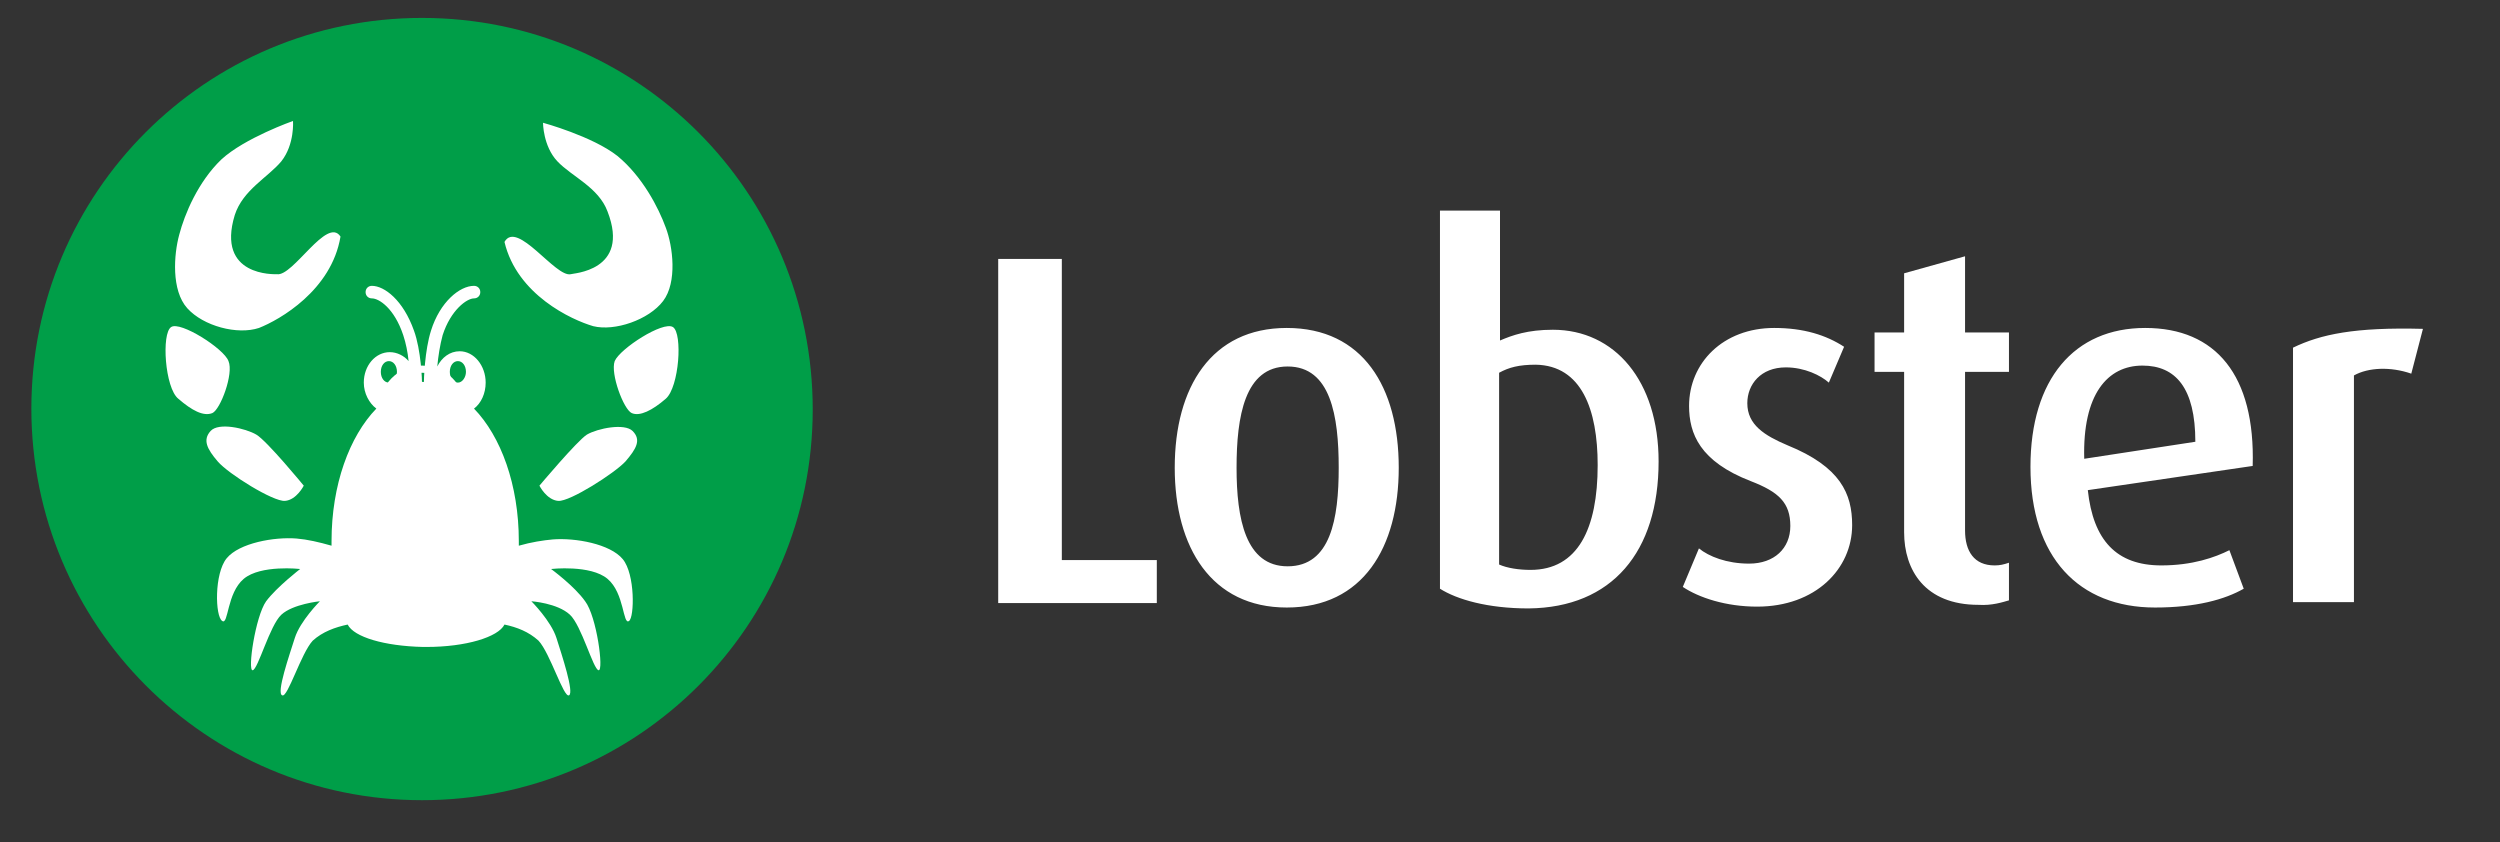 <?xml version="1.0" encoding="utf-8"?>
<!-- Generator: Adobe Illustrator 22.1.0, SVG Export Plug-In . SVG Version: 6.00 Build 0)  -->
<svg version="1.1" id="Ebene_1" xmlns="http://www.w3.org/2000/svg" xmlns:xlink="http://www.w3.org/1999/xlink" x="0px" y="0px"
	 width="279px" height="94px" viewBox="0 0 279 94" style="enable-background:new 0 0 279 94;" xml:space="preserve">
<rect x="0" y="0" width="279" height="94" fill="#333333" stroke="none"/>
<style type="text/css">
	.st0{fill:#009E48;}
	.st1{fill:#FFFFFF;}
</style>
<path class="st0" d="M47.1,89.3c24.1,0,43.6-19.5,43.6-43.6C90.7,21.5,71.2,2,47.1,2C23,2,3.5,21.5,3.5,45.6
	C3.5,69.7,23,89.3,47.1,89.3"/>
<path class="st1" d="M51.1,42.7c-0.5,0-0.9-0.5-0.9-1.2c0-0.7,0.4-1.2,0.9-1.2c0.5,0,0.9,0.5,0.9,1.2C52,42.1,51.6,42.7,51.1,42.7
	 M43.4,42.7c-0.5,0-0.9-0.5-0.9-1.2c0-0.7,0.4-1.2,0.9-1.2c0.5,0,0.9,0.5,0.9,1.2C44.3,42.1,43.9,42.7,43.4,42.7 M69.5,62.4
	c-1.4-1.7-5.3-2.4-7.8-2.2c-1.1,0.1-2.4,0.3-3.8,0.7c0-0.2,0-0.3,0-0.5c0-6.3-2-11.7-5-14.8c0.8-0.6,1.3-1.7,1.3-2.9
	c0-1.9-1.3-3.5-2.9-3.5c-1.1,0-2,0.7-2.5,1.7c0.1-1.1,0.3-2.4,0.6-3.5c0.9-2.8,2.7-4.1,3.5-4.1c0.4,0,0.7-0.3,0.7-0.7
	c0-0.4-0.3-0.7-0.7-0.7c-1.6,0-3.8,1.8-4.8,5c-0.7,2.2-0.8,5.4-0.8,6c-0.1,0-0.1,0-0.2,0v0c0,0,0,0,0,0c0-0.5-0.1-3.8-0.9-6
	c-1.2-3.4-3.3-5-4.7-5c-0.4,0-0.7,0.3-0.7,0.7c0,0.4,0.3,0.7,0.7,0.7c0.8,0,2.5,1.1,3.5,4.1c0.3,0.9,0.5,1.9,0.6,2.9
	c-0.5-0.6-1.3-1-2.1-1c-1.6,0-2.9,1.5-2.9,3.4c0,1.2,0.6,2.3,1.4,2.9c-3,3.1-5,8.5-5,14.8c0,0.2,0,0.4,0,0.5
	c-1.4-0.4-2.7-0.7-3.9-0.8c-2.5-0.2-6.4,0.5-7.8,2.2c-1.4,1.7-1.3,6.5-0.5,7c0.7,0.5,0.5-3.1,2.4-4.7c1.9-1.6,6.3-1.1,6.3-1.1
	s-2.6,2-3.8,3.6c-1.2,1.7-2.1,7.8-1.5,7.7c0.6-0.1,1.9-5,3.2-6.2c1.3-1.2,4.3-1.5,4.3-1.5s-2.2,2.2-2.8,4.1
	c-0.6,1.9-2.1,6.2-1.4,6.4c0.6,0.3,2.1-4.7,3.4-6.1c1.1-1,2.5-1.5,3.9-1.8c0.7,1.4,4.1,2.4,8.4,2.5v0l0.4,0c4.4,0,8-1.1,8.7-2.5
	c1.4,0.3,2.7,0.8,3.8,1.8c1.3,1.4,2.8,6.4,3.4,6.1c0.6-0.3-0.8-4.5-1.4-6.4c-0.6-1.9-2.8-4.1-2.8-4.1s2.9,0.2,4.3,1.5
	c1.3,1.2,2.6,6.1,3.2,6.2c0.6,0.1-0.2-6-1.5-7.7c-1.2-1.7-3.8-3.6-3.8-3.6s4.4-0.5,6.3,1.1c1.9,1.6,1.7,5.2,2.4,4.7
	C70.8,68.9,70.9,64.1,69.5,62.4 M60.2,54.2c0,0,0.8,1.6,2.1,1.7c1.3,0.1,6.3-3.1,7.5-4.4c1.2-1.4,1.8-2.4,0.8-3.4
	c-0.9-0.9-3.9-0.3-5.1,0.4C64.4,49.2,60.2,54.2,60.2,54.2 M70.5,46.1c0.9,0.4,2.3-0.3,3.8-1.6c1.5-1.3,1.9-7.3,0.8-8
	c-1.1-0.7-5.9,2.4-6.5,3.8C68.1,41.7,69.6,45.7,70.5,46.1 M66.2,36.4c2.4,0.6,6.2-0.7,7.8-2.8c1.6-2.1,1.1-6.1,0.3-8.2
	c-0.8-2.2-2.6-5.7-5.4-8c-2.8-2.2-8.3-3.7-8.3-3.7s0,2.6,1.6,4.3c1.6,1.7,4.6,2.9,5.6,5.6c2.6,6.7-4,6.9-4.1,7
	c-1.7,0.4-6-6.1-7.4-3.6C57.7,32.9,63.8,35.7,66.2,36.4 M28.6,48.5c-1.2-0.7-4.2-1.4-5.1-0.4c-0.9,1-0.4,2,0.8,3.4
	c1.2,1.4,6.2,4.5,7.5,4.4c1.3-0.1,2.1-1.7,2.1-1.7S29.8,49.2,28.6,48.5 M25.5,40.3c-0.5-1.4-5.4-4.5-6.4-3.8c-1.1,0.7-0.7,6.8,0.8,8
	c1.5,1.3,2.8,2,3.8,1.6C24.6,45.7,26.1,41.7,25.5,40.3 M38,26.4c-1.5-2.3-5.3,4.5-7.1,4.2c-0.2,0-6.8,0.3-4.7-6.6
	c0.9-2.8,3.7-4.2,5.2-6c1.5-1.9,1.3-4.5,1.3-4.5s-5.4,1.9-8,4.3c-2.6,2.5-4.1,6.1-4.7,8.4c-0.6,2.2-0.9,6.2,0.9,8.2
	c1.8,2,5.6,3,8,2.2C31.2,35.7,37,32.4,38,26.4"/>
<path class="st1" d="M47.9,44.3c0,0.8-0.5,1-1.3,1h-0.3v-1.8c0.1,0,0.3-0.1,0.5-0.1C47.3,43.4,47.9,43.6,47.9,44.3 M49.2,48.3
	l-1.7-2.5c0.8-0.1,1.4-0.7,1.4-1.6c0-0.9-0.7-1.6-2-1.6c-0.5,0-1.1,0.1-1.4,0.3v5.3h0.9v-2.4h0.1l1.6,2.4H49.2z M51.1,45.6
	c0,2.2-1.8,4-4,4c-2.2,0-4-1.8-4-4c0-2.2,1.8-4,4-4C49.3,41.6,51.1,43.4,51.1,45.6 M51.9,45.6c0-2.7-2.2-4.8-4.8-4.8
	c-2.7,0-4.8,2.2-4.8,4.8c0,2.7,2.2,4.8,4.8,4.8C49.7,50.5,51.9,48.3,51.9,45.6"/>
<path class="st1" d="M270.4,36.7c-7.6-0.2-11.4,0.6-14.5,2.1v28.4h6.8V41.9c1.6-0.9,4.1-1,6.4-0.2L270.4,36.7z M245,49.3l-12.4,1.9
	c-0.2-7.2,2.6-10.4,6.5-10.4C242.8,40.8,245,43.3,245,49.3 M251.4,52c0.3-10.1-4.1-15.4-12-15.4c-7.9,0-12.8,5.7-12.8,15.5
	c0,10.1,5.4,15.7,13.9,15.7c4.6,0,7.8-0.9,9.9-2.1l-1.6-4.3c-1.6,0.8-4.1,1.7-7.6,1.7c-5,0-7.6-2.8-8.2-8.4L251.4,52z M224.2,67
	v-4.2c-0.6,0.2-1,0.3-1.6,0.3c-2.3,0-3.3-1.6-3.3-3.9V41.5h4.9v-4.4h-4.9v-8.5l-6.8,1.9v6.6h-3.3v4.4h3.3v17.9
	c0,4.2,2.3,8.1,8.3,8.1C222.3,67.6,223.5,67.2,224.2,67 M206.7,58.6c0-3.5-1.3-6.5-7.2-8.9c-2.6-1.1-4.5-2.3-4.5-4.7
	c0-2.1,1.5-4,4.3-4c2.1,0,3.9,0.9,4.8,1.7l1.7-4c-2-1.3-4.5-2.1-7.8-2.1c-5.7,0-9.5,3.9-9.5,8.7c0,3.1,1.2,6.2,6.9,8.4
	c3.1,1.2,4.4,2.4,4.4,5c0,2.5-1.8,4.2-4.6,4.2c-2.5,0-4.5-0.8-5.6-1.7l-1.8,4.3c1.8,1.2,4.8,2.2,8.3,2.2
	C202.6,67.7,206.7,63.5,206.7,58.6 M178.3,51.9c0,7.1-2.2,11.7-7.5,11.7c-1.3,0-2.6-0.2-3.5-0.6V41.6c1.1-0.6,2.2-0.9,4.1-0.9
	C176.5,40.8,178.3,45.7,178.3,51.9 M185.1,51.5c0-9-4.9-14.7-11.8-14.7c-2.8,0-4.5,0.6-5.9,1.2V23.5h-6.7v42.2
	c1.9,1.2,5.3,2.2,9.9,2.2C179.9,67.8,185.1,61.6,185.1,51.5 M149.4,52.2c0,5.7-0.9,11-5.7,11c-4.7,0-5.7-5.3-5.7-11
	c0-5.7,0.9-11.3,5.7-11.3C148.5,40.9,149.4,46.4,149.4,52.2 M156.1,52.2c0-9-4-15.6-12.5-15.6c-8.4,0-12.5,6.6-12.5,15.6
	c0,8.9,4.1,15.6,12.5,15.6C152.1,67.8,156.1,61.1,156.1,52.2 M129.1,67.2v-4.7h-10.6V28.9h-7.1v38.4H129.1z"/>
</svg>
